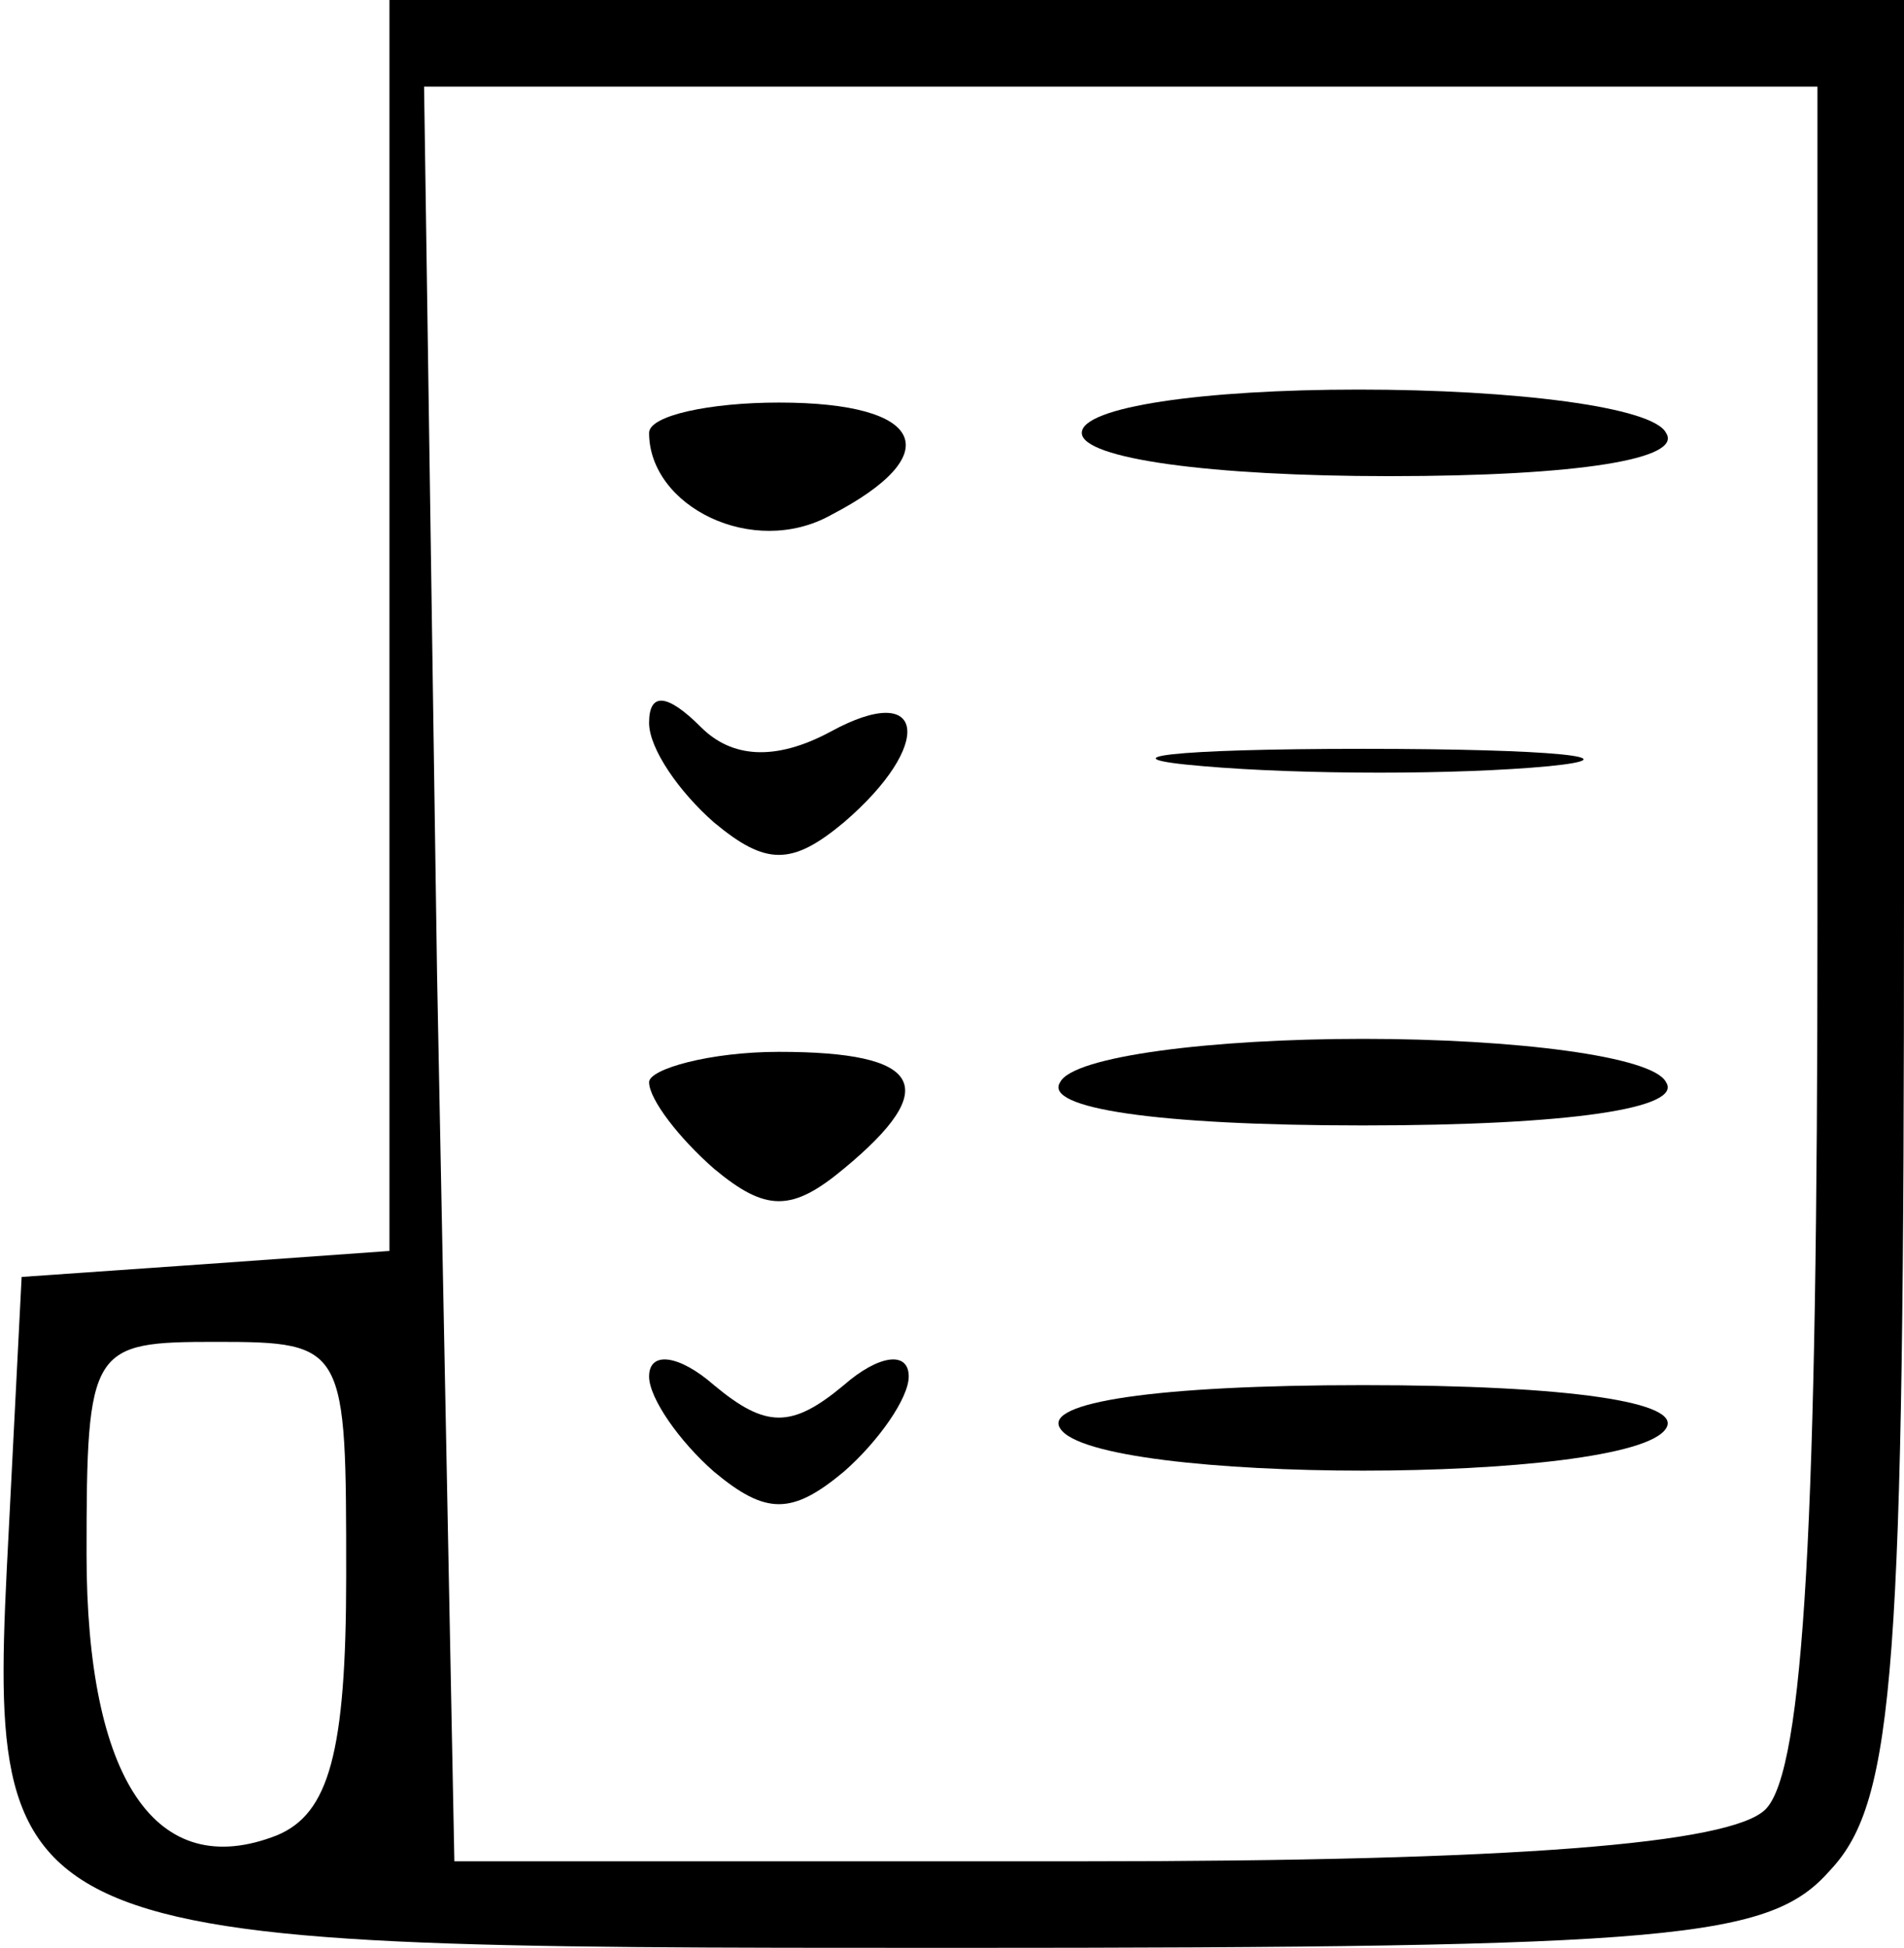<?xml version="1.0" standalone="no"?>
<!DOCTYPE svg PUBLIC "-//W3C//DTD SVG 20010904//EN"
 "http://www.w3.org/TR/2001/REC-SVG-20010904/DTD/svg10.dtd">
<svg version="1.0" xmlns="http://www.w3.org/2000/svg"
 width="44pt" height="45pt" viewBox="0 0 44 45"
 preserveAspectRatio="xMidYMid meet">

<g transform="translate(0,45) scale(0.1,-0.1)"
fill="#000000" stroke="none">
<path d="M90 306 l0 -145 -42 -3 -43 -3 -3 -59 c-5 -96 -4 -96 218 -96 168 0
189 2 203 18 15 16 17 47 17 225 l0 207 -175 0 -175 0 0 -144z m330 -69 c0
-137 -3 -196 -12 -205 -8 -8 -58 -12 -158 -12 l-145 0 -4 205 -3 205 161 0
161 0 0 -193z m-340 -151 c0 -41 -4 -55 -16 -60 -28 -11 -44 13 -44 65 0 48 1
49 30 49 30 0 30 -1 30 -54z"/>
<path d="M150 350 c0 -17 24 -29 42 -19 27 14 22 26 -12 26 -16 0 -30 -3 -30
-7z"/>
<path d="M250 350 c0 -6 30 -10 71 -10 44 0 68 4 64 10 -3 6 -35 10 -71 10
-36 0 -64 -4 -64 -10z"/>
<path d="M150 283 c0 -6 7 -16 15 -23 12 -10 18 -10 30 0 21 18 19 33 -3 21
-13 -7 -23 -6 -30 1 -8 8 -12 8 -12 1z"/>
<path d="M278 273 c23 -2 59 -2 80 0 20 2 1 4 -43 4 -44 0 -61 -2 -37 -4z"/>
<path d="M150 200 c0 -4 7 -13 15 -20 12 -10 18 -10 30 0 23 19 18 27 -15 27
-16 0 -30 -4 -30 -7z"/>
<path d="M245 200 c-4 -6 22 -10 70 -10 48 0 74 4 70 10 -3 6 -35 10 -70 10
-35 0 -67 -4 -70 -10z"/>
<path d="M150 132 c0 -5 7 -15 15 -22 12 -10 18 -10 30 0 8 7 15 17 15 22 0 6
-7 5 -15 -2 -12 -10 -18 -10 -30 0 -8 7 -15 8 -15 2z"/>
<path d="M245 120 c8 -13 132 -13 140 0 4 6 -22 10 -70 10 -48 0 -74 -4 -70
-10z"/>
</g>
</svg>
